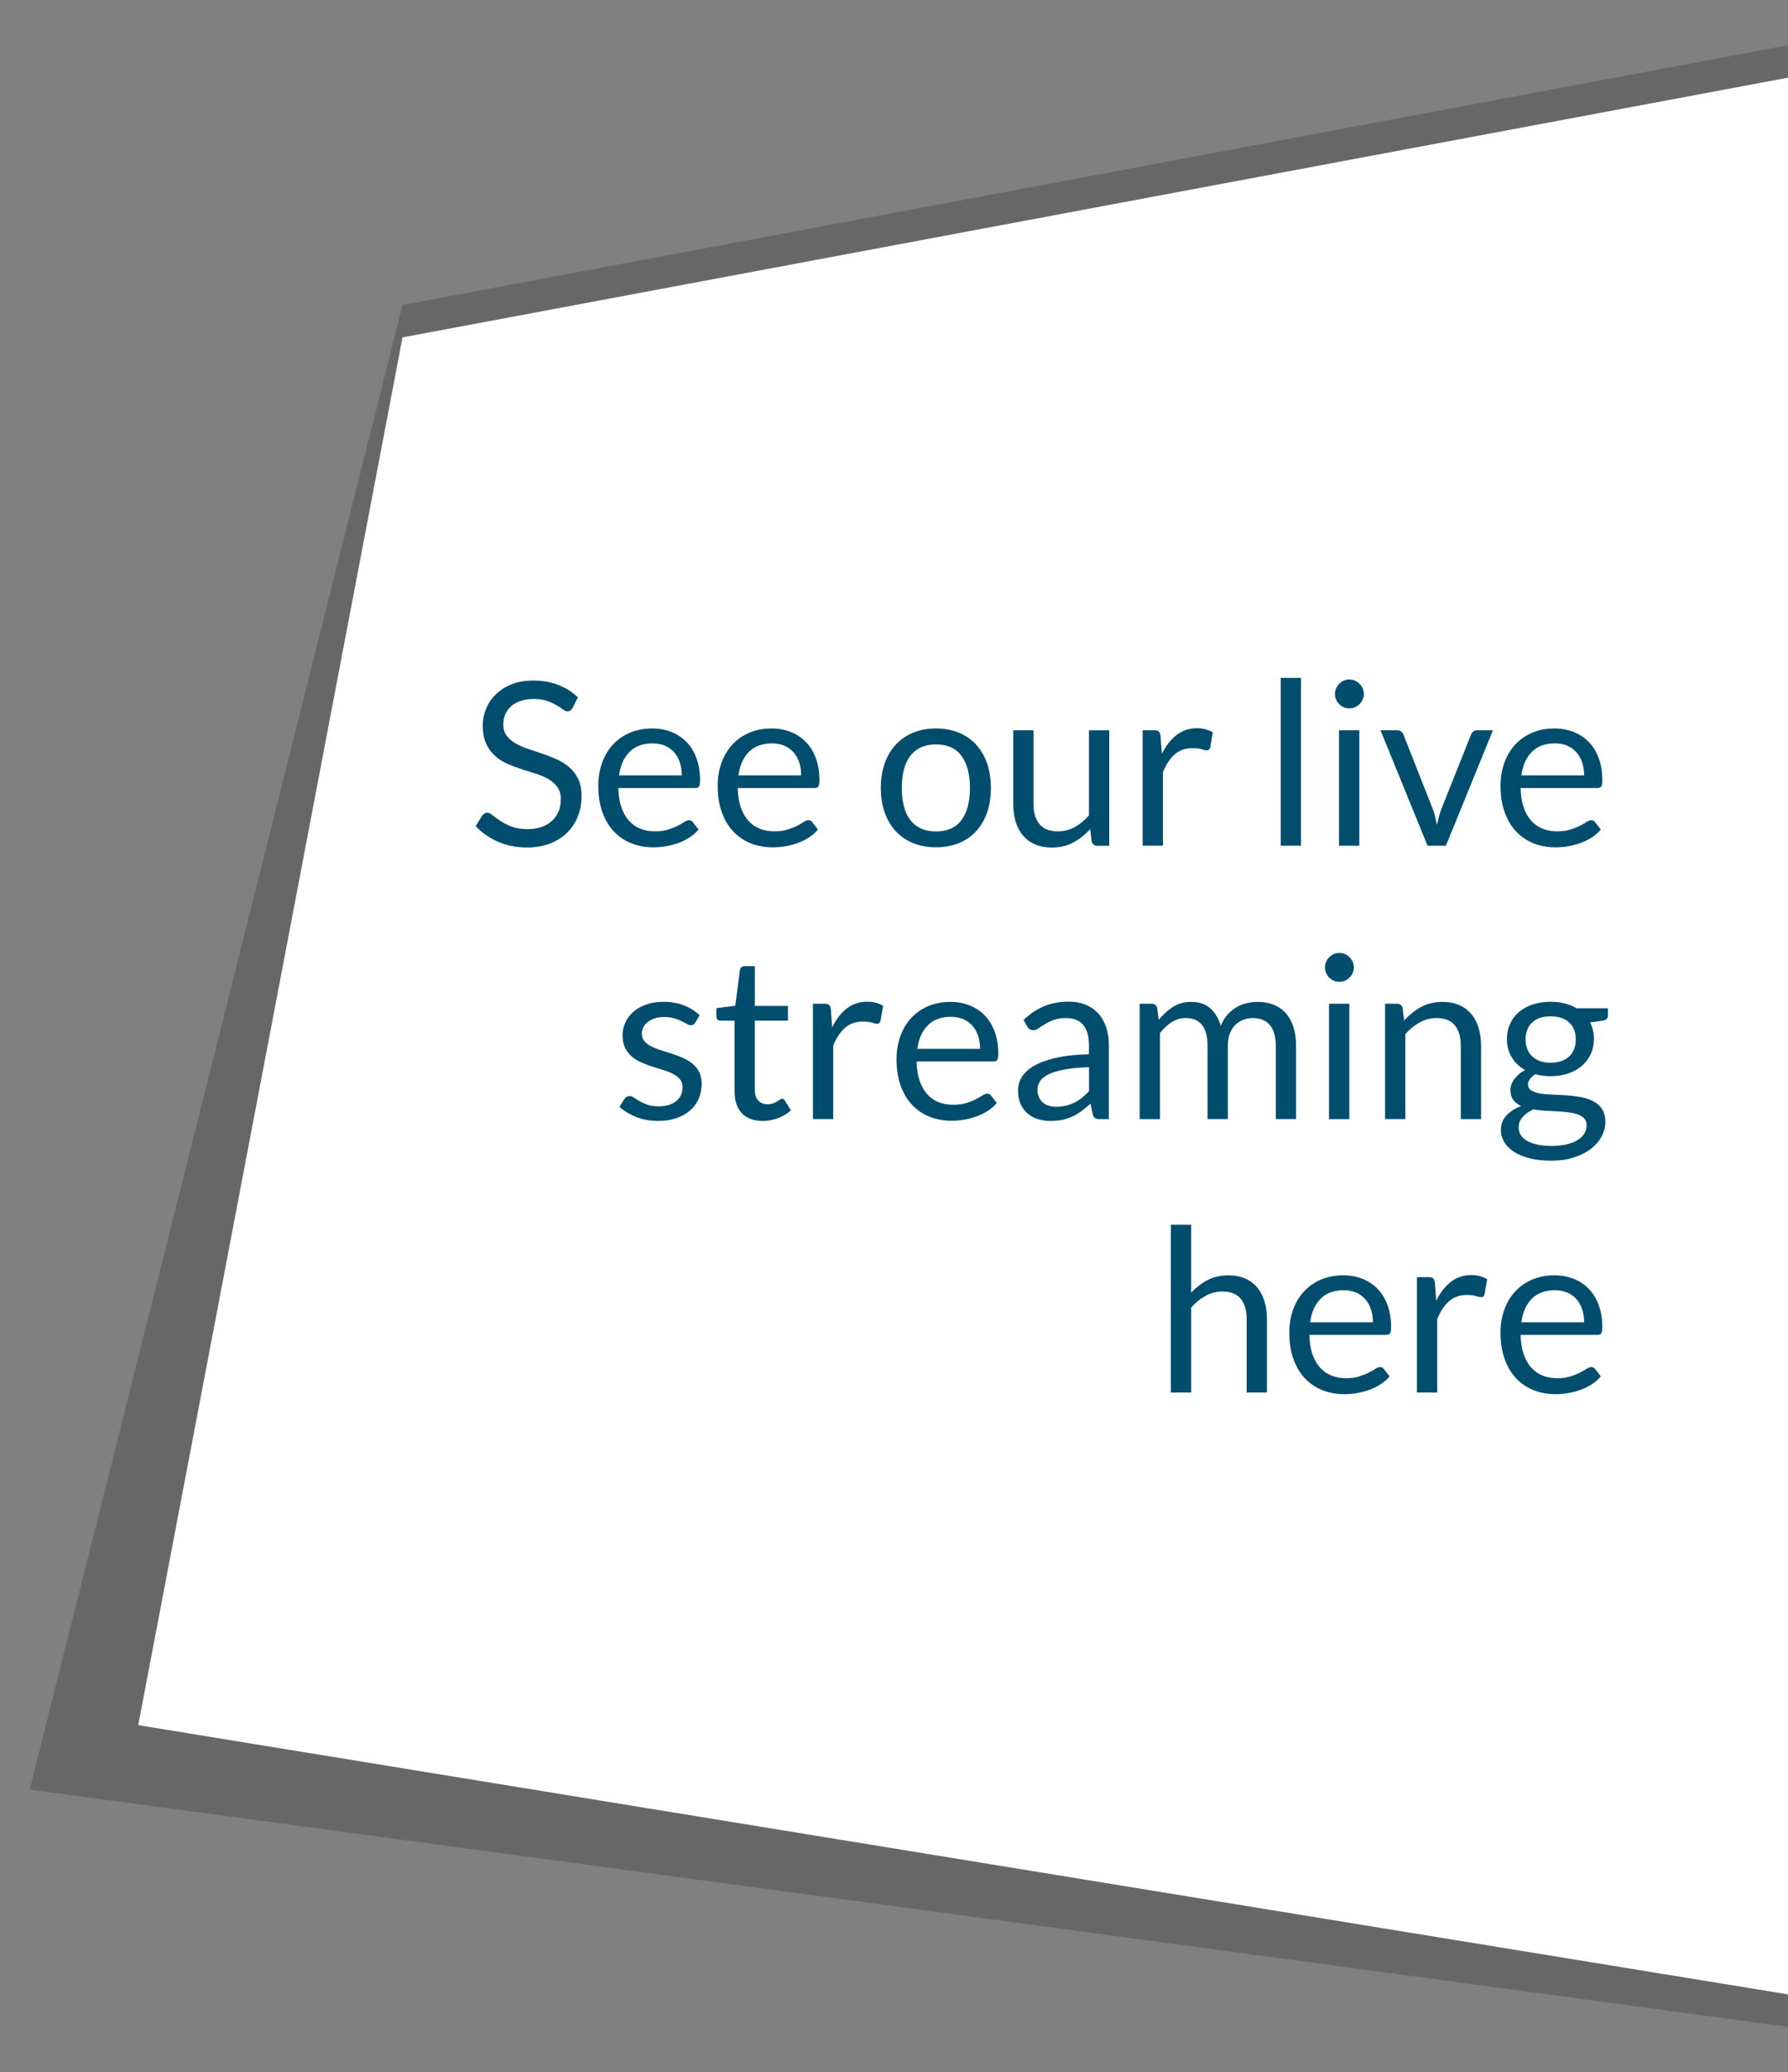 <?xml version="1.0" encoding="utf-8"?>
<!-- Generator: Adobe Illustrator 16.0.0, SVG Export Plug-In . SVG Version: 6.00 Build 0)  -->
<!DOCTYPE svg PUBLIC "-//W3C//DTD SVG 1.1//EN" "http://www.w3.org/Graphics/SVG/1.1/DTD/svg11.dtd">
<svg version="1.1" id="Layer_1" xmlns="http://www.w3.org/2000/svg" xmlns:xlink="http://www.w3.org/1999/xlink" x="0px" y="0px"
	 width="170px" height="197px" viewBox="0 0.25 170 197" enable-background="new 0 0.25 170 197" xml:space="preserve">
<rect x="0" y="0.25" width="170" height="197" fill="#808080" stroke="none"/>
<g>
	<g>
		<polygon opacity="0.3" fill="#2D2D2D" enable-background="new    " points="2.824,170.391 170,192.949 170,4.551 38.271,29.244 		
			"/>
	</g>
	<g>
		<polygon fill="#FFFFFF" points="13.143,164.268 170,189.865 170,7.635 38.271,32.328 		"/>
	</g>
	<g>
		<path fill="#004D6E" d="M54.438,67.561c-0.064,0.107-0.133,0.188-0.205,0.242c-0.072,0.055-0.167,0.082-0.282,0.082
			c-0.123,0-0.265-0.062-0.428-0.186c-0.162-0.123-0.368-0.258-0.617-0.405c-0.249-0.147-0.549-0.283-0.899-0.405
			c-0.35-0.123-0.774-0.186-1.272-0.186c-0.47,0-0.885,0.062-1.246,0.189c-0.36,0.125-0.662,0.297-0.904,0.516
			c-0.242,0.215-0.424,0.471-0.547,0.764c-0.123,0.292-0.184,0.607-0.184,0.947c0,0.434,0.106,0.793,0.319,1.078
			c0.213,0.283,0.494,0.527,0.845,0.729c0.351,0.203,0.747,0.379,1.191,0.524c0.444,0.147,0.899,0.303,1.365,0.461
			c0.466,0.16,0.92,0.338,1.364,0.537c0.444,0.196,0.842,0.448,1.191,0.752c0.351,0.304,0.632,0.676,0.845,1.114
			c0.213,0.44,0.32,0.982,0.32,1.625c0,0.681-0.116,1.316-0.347,1.912c-0.231,0.597-0.569,1.113-1.013,1.556
			c-0.444,0.44-0.99,0.786-1.636,1.039c-0.646,0.254-1.381,0.379-2.204,0.379c-1.004,0-1.92-0.183-2.746-0.548
			c-0.827-0.362-1.533-0.855-2.118-1.479l0.606-0.996c0.059-0.078,0.129-0.146,0.212-0.199c0.083-0.056,0.175-0.082,0.276-0.082
			c0.151,0,0.324,0.082,0.52,0.244c0.196,0.161,0.438,0.34,0.731,0.535c0.292,0.195,0.646,0.374,1.062,0.536
			c0.415,0.161,0.922,0.243,1.521,0.243c0.498,0,0.942-0.068,1.332-0.205c0.391-0.137,0.721-0.33,0.991-0.579
			c0.271-0.25,0.479-0.548,0.623-0.896s0.217-0.731,0.217-1.158c0-0.471-0.106-0.854-0.319-1.153
			c-0.213-0.299-0.493-0.55-0.84-0.753c-0.347-0.201-0.742-0.373-1.186-0.514c-0.444-0.144-0.899-0.285-1.365-0.436
			c-0.466-0.148-0.921-0.318-1.365-0.515c-0.443-0.195-0.839-0.447-1.186-0.758c-0.347-0.312-0.627-0.699-0.84-1.166
			c-0.213-0.466-0.319-1.041-0.319-1.729c0-0.549,0.106-1.079,0.319-1.592c0.213-0.513,0.521-0.968,0.927-1.364
			c0.404-0.397,0.904-0.716,1.5-0.953s1.279-0.356,2.053-0.356c0.866,0,1.657,0.137,2.372,0.41c0.715,0.274,1.339,0.672,1.874,1.19
			L54.438,67.561z"/>
		<path fill="#004D6E" d="M62.009,69.509c0.657,0,1.264,0.11,1.82,0.331c0.556,0.221,1.036,0.538,1.44,0.953
			c0.404,0.414,0.721,0.928,0.947,1.537c0.228,0.609,0.342,1.306,0.342,2.086c0,0.304-0.032,0.506-0.098,0.605
			c-0.065,0.102-0.188,0.151-0.368,0.151h-7.301c0.015,0.691,0.108,1.296,0.281,1.81c0.174,0.514,0.412,0.939,0.715,1.283
			c0.304,0.344,0.665,0.6,1.084,0.77c0.418,0.17,0.888,0.254,1.408,0.254c0.483,0,0.9-0.055,1.251-0.168
			c0.35-0.11,0.651-0.23,0.904-0.361c0.253-0.13,0.464-0.251,0.634-0.363c0.169-0.11,0.315-0.168,0.438-0.168
			c0.158,0,0.281,0.062,0.368,0.187l0.542,0.703c-0.238,0.289-0.524,0.541-0.856,0.754s-0.688,0.388-1.066,0.524
			c-0.379,0.138-0.771,0.239-1.176,0.31c-0.405,0.067-0.805,0.103-1.202,0.103c-0.758,0-1.457-0.127-2.096-0.384
			c-0.64-0.258-1.191-0.633-1.657-1.127c-0.466-0.493-0.829-1.106-1.089-1.836c-0.26-0.729-0.39-1.567-0.39-2.514
			c0-0.767,0.117-1.479,0.352-2.146c0.234-0.663,0.572-1.239,1.013-1.728s0.979-0.871,1.614-1.148
			C60.5,69.648,61.215,69.509,62.009,69.509z M62.053,70.928c-0.932,0-1.665,0.271-2.199,0.809
			c-0.534,0.537-0.866,1.283-0.996,2.236h5.968c0-0.447-0.062-0.856-0.184-1.229c-0.123-0.371-0.304-0.691-0.542-0.963
			c-0.238-0.271-0.529-0.479-0.872-0.63C62.885,71.002,62.493,70.928,62.053,70.928z"/>
		<path fill="#004D6E" d="M73.36,69.509c0.657,0,1.264,0.11,1.82,0.331c0.556,0.221,1.036,0.538,1.44,0.953
			c0.404,0.414,0.721,0.928,0.947,1.537c0.228,0.609,0.342,1.306,0.342,2.086c0,0.304-0.032,0.506-0.098,0.605
			c-0.065,0.102-0.188,0.151-0.368,0.151h-7.301c0.015,0.691,0.108,1.296,0.281,1.81c0.174,0.514,0.412,0.939,0.715,1.283
			c0.304,0.344,0.665,0.6,1.084,0.77c0.418,0.17,0.888,0.254,1.408,0.254c0.483,0,0.9-0.055,1.251-0.168
			c0.35-0.11,0.651-0.23,0.904-0.361c0.253-0.13,0.464-0.251,0.634-0.363c0.169-0.11,0.315-0.168,0.438-0.168
			c0.158,0,0.281,0.062,0.368,0.187l0.542,0.703c-0.238,0.289-0.524,0.541-0.856,0.754s-0.688,0.388-1.066,0.524
			c-0.379,0.138-0.771,0.239-1.176,0.31c-0.405,0.067-0.805,0.103-1.202,0.103c-0.758,0-1.457-0.127-2.096-0.384
			c-0.64-0.258-1.191-0.633-1.657-1.127c-0.466-0.493-0.829-1.106-1.089-1.836s-0.39-1.567-0.39-2.514
			c0-0.767,0.117-1.479,0.352-2.146c0.234-0.663,0.572-1.239,1.013-1.728s0.979-0.871,1.614-1.148
			C71.852,69.648,72.566,69.509,73.36,69.509z M73.404,70.928c-0.932,0-1.665,0.271-2.199,0.809
			c-0.534,0.537-0.866,1.283-0.996,2.236h5.968c0-0.447-0.062-0.856-0.184-1.229c-0.123-0.371-0.304-0.691-0.542-0.963
			c-0.238-0.271-0.529-0.479-0.872-0.63C74.236,71.002,73.845,70.928,73.404,70.928z"/>
		<path fill="#004D6E" d="M88.991,69.509c0.802,0,1.524,0.134,2.172,0.401c0.647,0.267,1.194,0.646,1.646,1.138
			c0.451,0.489,0.799,1.085,1.041,1.78c0.24,0.697,0.361,1.477,0.361,2.334c0,0.867-0.121,1.646-0.361,2.341
			c-0.242,0.692-0.59,1.286-1.041,1.776s-1,0.867-1.646,1.131c-0.646,0.265-1.37,0.396-2.172,0.396s-1.525-0.133-2.173-0.396
			c-0.646-0.264-1.195-0.641-1.65-1.131s-0.807-1.084-1.051-1.776c-0.246-0.692-0.368-1.474-0.368-2.341
			c0-0.857,0.122-1.637,0.368-2.334c0.244-0.695,0.596-1.291,1.051-1.78c0.455-0.491,1.005-0.87,1.65-1.138
			C87.465,69.643,88.189,69.509,88.991,69.509z M88.991,79.302c1.083,0,1.892-0.362,2.427-1.089
			c0.534-0.727,0.801-1.738,0.801-3.038c0-1.308-0.267-2.325-0.801-3.056c-0.535-0.729-1.344-1.094-2.427-1.094
			c-0.55,0-1.025,0.094-1.431,0.281c-0.404,0.188-0.742,0.457-1.014,0.812s-0.474,0.789-0.605,1.305
			c-0.133,0.517-0.199,1.101-0.199,1.75c0,0.647,0.066,1.229,0.199,1.742c0.134,0.515,0.336,0.944,0.605,1.296
			s0.607,0.618,1.014,0.807C87.966,79.207,88.441,79.302,88.991,79.302z"/>
		<path fill="#004D6E" d="M98.264,69.684v6.996c0,0.831,0.19,1.476,0.573,1.93c0.384,0.453,0.961,0.683,1.733,0.683
			c0.562,0,1.094-0.133,1.593-0.399c0.498-0.269,0.956-0.64,1.375-1.115v-8.092h1.929v10.973h-1.148
			c-0.272,0-0.446-0.135-0.52-0.399l-0.152-1.181c-0.477,0.525-1.011,0.951-1.603,1.271c-0.593,0.32-1.271,0.479-2.037,0.479
			c-0.6,0-1.128-0.099-1.587-0.297c-0.458-0.199-0.843-0.479-1.152-0.841c-0.311-0.36-0.543-0.797-0.699-1.311
			c-0.153-0.514-0.231-1.08-0.231-1.701v-6.996H98.264z"/>
		<path fill="#004D6E" d="M108.641,80.656V69.682h1.104c0.209,0,0.354,0.041,0.433,0.119c0.08,0.079,0.135,0.217,0.163,0.411
			l0.13,1.712c0.375-0.767,0.84-1.363,1.393-1.793c0.554-0.431,1.201-0.646,1.943-0.646c0.305,0,0.578,0.035,0.823,0.104
			c0.246,0.067,0.474,0.164,0.683,0.287l-0.248,1.44c-0.051,0.18-0.162,0.271-0.336,0.271c-0.103,0-0.258-0.034-0.467-0.103
			c-0.209-0.069-0.502-0.104-0.877-0.104c-0.672,0-1.232,0.194-1.685,0.585c-0.451,0.391-0.829,0.957-1.132,1.701v6.986h-1.928
			V80.656L108.641,80.656z"/>
		<path fill="#004D6E" d="M123.695,64.699v15.955h-1.928V64.699H123.695z"/>
		<path fill="#004D6E" d="M129.675,66.238c0,0.188-0.038,0.361-0.112,0.525c-0.076,0.161-0.178,0.307-0.305,0.434
			c-0.126,0.127-0.271,0.227-0.438,0.297c-0.166,0.072-0.344,0.107-0.53,0.107c-0.188,0-0.363-0.035-0.524-0.107
			c-0.164-0.07-0.309-0.17-0.435-0.297c-0.127-0.127-0.226-0.271-0.298-0.434c-0.072-0.164-0.108-0.339-0.108-0.525
			c0-0.188,0.036-0.367,0.108-0.535c0.072-0.17,0.171-0.318,0.298-0.444c0.126-0.126,0.271-0.226,0.435-0.298
			c0.161-0.072,0.336-0.107,0.524-0.107s0.364,0.035,0.53,0.107s0.312,0.172,0.438,0.298c0.127,0.126,0.229,0.274,0.305,0.444
			C129.637,65.871,129.675,66.051,129.675,66.238z M129.242,69.684v10.974h-1.93V69.684H129.242z"/>
		<path fill="#004D6E" d="M131.257,69.684h1.581c0.151,0,0.278,0.039,0.379,0.118c0.102,0.079,0.174,0.173,0.217,0.28l2.784,7.062
			c0.101,0.26,0.181,0.521,0.238,0.779c0.058,0.26,0.11,0.518,0.162,0.77c0.058-0.252,0.118-0.51,0.185-0.77
			c0.064-0.261,0.147-0.521,0.249-0.779l2.816-7.062c0.043-0.114,0.112-0.211,0.211-0.286c0.098-0.075,0.219-0.112,0.362-0.112
			h1.506l-4.475,10.974h-1.742L131.257,69.684z"/>
		<path fill="#004D6E" d="M147.797,69.509c0.657,0,1.264,0.11,1.82,0.331c0.556,0.221,1.035,0.538,1.439,0.953
			c0.403,0.414,0.721,0.928,0.946,1.537c0.229,0.609,0.343,1.306,0.343,2.086c0,0.304-0.031,0.506-0.099,0.605
			c-0.063,0.102-0.188,0.151-0.368,0.151h-7.301c0.015,0.691,0.107,1.296,0.279,1.81c0.176,0.514,0.412,0.939,0.717,1.283
			c0.304,0.344,0.665,0.6,1.084,0.77c0.418,0.17,0.888,0.254,1.406,0.254c0.483,0,0.9-0.055,1.252-0.168
			c0.351-0.11,0.65-0.23,0.904-0.361c0.252-0.13,0.463-0.251,0.633-0.363c0.17-0.11,0.315-0.168,0.438-0.168
			c0.158,0,0.281,0.062,0.368,0.187l0.542,0.703c-0.238,0.289-0.524,0.541-0.856,0.754s-0.688,0.388-1.064,0.524
			c-0.381,0.138-0.771,0.239-1.178,0.31c-0.403,0.067-0.805,0.103-1.201,0.103c-0.758,0-1.457-0.127-2.096-0.384
			c-0.641-0.258-1.19-0.633-1.658-1.127c-0.465-0.493-0.828-1.106-1.088-1.836s-0.391-1.567-0.391-2.514
			c0-0.767,0.117-1.479,0.352-2.146c0.234-0.663,0.572-1.239,1.015-1.728c0.44-0.488,0.979-0.871,1.612-1.148
			C146.288,69.648,147.003,69.509,147.797,69.509z M147.841,70.928c-0.932,0-1.665,0.271-2.198,0.809
			c-0.535,0.537-0.867,1.283-0.996,2.236h5.969c0-0.447-0.062-0.856-0.186-1.229c-0.123-0.371-0.304-0.691-0.541-0.963
			c-0.238-0.271-0.529-0.479-0.873-0.63C148.673,71.002,148.281,70.928,147.841,70.928z"/>
		<path fill="#004D6E" d="M66.094,97.488c-0.087,0.158-0.221,0.238-0.401,0.238c-0.108,0-0.23-0.039-0.368-0.119
			c-0.137-0.078-0.305-0.168-0.504-0.266c-0.198-0.099-0.435-0.188-0.709-0.271c-0.274-0.085-0.6-0.125-0.975-0.125
			c-0.325,0-0.618,0.04-0.878,0.125c-0.26,0.081-0.481,0.196-0.666,0.342c-0.185,0.146-0.325,0.312-0.423,0.503
			c-0.097,0.189-0.146,0.398-0.146,0.622c0,0.283,0.081,0.519,0.243,0.705c0.163,0.188,0.378,0.351,0.645,0.485
			c0.268,0.14,0.57,0.261,0.91,0.363c0.339,0.104,0.688,0.217,1.045,0.336c0.357,0.119,0.706,0.252,1.046,0.396
			c0.339,0.145,0.643,0.324,0.909,0.541c0.268,0.217,0.482,0.48,0.645,0.795c0.163,0.314,0.244,0.691,0.244,1.134
			c0,0.505-0.091,0.974-0.271,1.401c-0.181,0.431-0.448,0.803-0.802,1.115c-0.354,0.313-0.787,0.562-1.3,0.741
			c-0.513,0.181-1.105,0.271-1.776,0.271c-0.766,0-1.459-0.125-2.08-0.373c-0.621-0.25-1.148-0.569-1.581-0.959l0.455-0.736
			c0.058-0.094,0.126-0.166,0.205-0.217c0.08-0.051,0.185-0.076,0.314-0.076s0.267,0.052,0.411,0.152
			c0.145,0.101,0.32,0.213,0.525,0.336c0.206,0.121,0.455,0.233,0.748,0.334c0.292,0.103,0.658,0.151,1.1,0.151
			c0.375,0,0.704-0.049,0.985-0.146c0.281-0.097,0.517-0.229,0.704-0.396c0.187-0.168,0.326-0.356,0.417-0.573
			c0.09-0.218,0.136-0.447,0.136-0.693c0-0.303-0.082-0.555-0.244-0.753c-0.162-0.198-0.377-0.368-0.645-0.509
			c-0.268-0.142-0.572-0.265-0.915-0.368c-0.344-0.104-0.693-0.216-1.051-0.33c-0.358-0.115-0.708-0.247-1.051-0.396
			c-0.343-0.148-0.648-0.334-0.915-0.559c-0.268-0.225-0.482-0.5-0.645-0.829c-0.163-0.327-0.244-0.728-0.244-1.196
			c0-0.418,0.087-0.821,0.26-1.207c0.174-0.388,0.427-0.727,0.759-1.02c0.332-0.292,0.74-0.525,1.224-0.697
			c0.484-0.175,1.036-0.262,1.657-0.262c0.723,0,1.37,0.113,1.944,0.342c0.574,0.229,1.07,0.54,1.489,0.938L66.094,97.488z"/>
		<path fill="#004D6E" d="M72.539,106.824c-0.867,0-1.533-0.24-1.999-0.727c-0.466-0.482-0.698-1.181-0.698-2.09v-6.716h-1.321
			c-0.116,0-0.214-0.034-0.293-0.104c-0.079-0.066-0.119-0.174-0.119-0.318V96.1l1.798-0.228l0.444-3.392
			c0.015-0.108,0.062-0.196,0.141-0.267c0.08-0.067,0.181-0.103,0.304-0.103h0.975v3.779h3.142v1.396H71.77v6.586
			c0,0.463,0.112,0.806,0.336,1.028c0.224,0.224,0.513,0.336,0.866,0.336c0.202,0,0.378-0.026,0.525-0.081
			c0.148-0.056,0.276-0.113,0.385-0.179c0.108-0.065,0.2-0.125,0.276-0.18c0.075-0.055,0.143-0.081,0.2-0.081
			c0.102,0,0.191,0.062,0.271,0.185l0.563,0.921c-0.332,0.312-0.732,0.556-1.202,0.73C73.52,106.732,73.037,106.824,72.539,106.824z
			"/>
		<path fill="#004D6E" d="M77.293,106.652V95.68h1.105c0.209,0,0.354,0.04,0.433,0.119c0.08,0.079,0.134,0.217,0.163,0.411
			l0.13,1.712c0.375-0.766,0.84-1.363,1.392-1.793c0.553-0.43,1.201-0.645,1.944-0.645c0.304,0,0.578,0.033,0.823,0.104
			c0.246,0.068,0.473,0.164,0.683,0.287l-0.249,1.439c-0.051,0.182-0.162,0.271-0.336,0.271c-0.102,0-0.257-0.034-0.466-0.104
			c-0.209-0.067-0.502-0.104-0.877-0.104c-0.672,0-1.233,0.195-1.685,0.585c-0.451,0.392-0.829,0.957-1.132,1.7v6.986h-1.928
			V106.652z"/>
		<path fill="#004D6E" d="M90.367,95.506c0.656,0,1.264,0.109,1.82,0.331c0.556,0.22,1.035,0.538,1.438,0.952
			c0.403,0.416,0.722,0.929,0.947,1.539c0.228,0.609,0.342,1.305,0.342,2.084c0,0.305-0.032,0.507-0.099,0.605
			c-0.064,0.104-0.188,0.152-0.367,0.152h-7.301c0.016,0.691,0.107,1.296,0.281,1.809c0.174,0.514,0.411,0.94,0.715,1.283
			c0.305,0.344,0.664,0.602,1.084,0.771c0.418,0.17,0.889,0.254,1.408,0.254c0.482,0,0.899-0.057,1.25-0.168
			c0.35-0.111,0.651-0.232,0.904-0.362s0.464-0.251,0.634-0.362c0.169-0.11,0.315-0.168,0.438-0.168
			c0.158,0,0.281,0.062,0.367,0.185l0.543,0.705c-0.238,0.288-0.524,0.538-0.856,0.752c-0.332,0.213-0.688,0.389-1.065,0.524
			c-0.379,0.137-0.771,0.24-1.177,0.31c-0.405,0.069-0.805,0.104-1.202,0.104c-0.758,0-1.457-0.129-2.096-0.385
			c-0.641-0.257-1.191-0.632-1.656-1.127c-0.467-0.494-0.83-1.105-1.09-1.837c-0.26-0.729-0.39-1.565-0.39-2.513
			c0-0.767,0.116-1.479,0.352-2.146c0.234-0.664,0.572-1.239,1.013-1.729c0.441-0.487,0.979-0.868,1.615-1.146
			C88.857,95.646,89.573,95.506,90.367,95.506z M90.411,96.925c-0.933,0-1.665,0.271-2.199,0.808
			c-0.534,0.539-0.866,1.283-0.996,2.236h5.968c0-0.447-0.062-0.857-0.184-1.229c-0.123-0.371-0.305-0.692-0.542-0.965
			c-0.237-0.271-0.528-0.479-0.872-0.629C91.243,96.998,90.852,96.925,90.411,96.925z"/>
		<path fill="#004D6E" d="M105.436,106.652h-0.854c-0.188,0-0.34-0.027-0.455-0.088c-0.116-0.058-0.19-0.18-0.229-0.367
			l-0.217-1.019c-0.289,0.261-0.57,0.492-0.845,0.698s-0.563,0.379-0.867,0.52c-0.303,0.143-0.626,0.248-0.969,0.32
			c-0.345,0.071-0.726,0.106-1.144,0.106c-0.426,0-0.824-0.06-1.196-0.179s-0.695-0.299-0.97-0.537
			c-0.275-0.237-0.494-0.539-0.655-0.903c-0.162-0.363-0.244-0.795-0.244-1.293c0-0.435,0.119-0.853,0.356-1.252
			c0.238-0.4,0.623-0.757,1.153-1.066c0.53-0.311,1.228-0.563,2.085-0.764c0.859-0.198,1.91-0.312,3.152-0.343v-0.854
			c0-0.852-0.184-1.496-0.547-1.934c-0.365-0.438-0.905-0.654-1.62-0.654c-0.47,0-0.864,0.06-1.187,0.179s-0.601,0.252-0.834,0.399
			c-0.234,0.147-0.438,0.28-0.605,0.399c-0.17,0.119-0.338,0.181-0.504,0.181c-0.131,0-0.244-0.034-0.344-0.104
			c-0.097-0.068-0.174-0.152-0.23-0.255l-0.348-0.616c0.605-0.586,1.261-1.021,1.961-1.312c0.699-0.288,1.478-0.434,2.328-0.434
			c0.613,0,1.158,0.102,1.637,0.305c0.479,0.201,0.878,0.482,1.201,0.845c0.324,0.36,0.57,0.798,0.736,1.312
			c0.166,0.513,0.25,1.076,0.25,1.688v7.021h0.004V106.652z M100.43,105.473c0.34,0,0.65-0.035,0.932-0.104
			c0.283-0.069,0.549-0.166,0.798-0.293c0.25-0.127,0.487-0.279,0.716-0.461s0.449-0.387,0.666-0.617v-2.285
			c-0.891,0.029-1.645,0.1-2.266,0.211s-1.127,0.26-1.517,0.439c-0.391,0.181-0.674,0.394-0.851,0.639
			c-0.178,0.246-0.266,0.52-0.266,0.822c0,0.289,0.047,0.539,0.141,0.748s0.221,0.381,0.38,0.515
			c0.157,0.134,0.347,0.231,0.562,0.293C99.941,105.441,100.177,105.473,100.43,105.473z"/>
		<path fill="#004D6E" d="M108.357,106.652V95.68h1.147c0.272,0,0.448,0.135,0.521,0.4l0.142,1.127
			c0.403-0.498,0.856-0.906,1.358-1.225c0.502-0.319,1.084-0.479,1.748-0.479c0.744,0,1.347,0.206,1.806,0.618
			c0.458,0.41,0.789,0.968,0.989,1.668c0.152-0.397,0.354-0.74,0.603-1.029c0.25-0.288,0.529-0.526,0.84-0.715
			c0.312-0.188,0.642-0.325,0.991-0.411c0.352-0.087,0.706-0.131,1.066-0.131c0.576,0,1.093,0.094,1.543,0.275
			c0.451,0.186,0.834,0.453,1.147,0.809c0.314,0.354,0.554,0.789,0.72,1.305c0.166,0.518,0.25,1.106,0.25,1.771v6.986H121.3v-6.986
			c0-0.857-0.188-1.512-0.562-1.954c-0.375-0.444-0.922-0.666-1.637-0.666c-0.316,0-0.619,0.056-0.903,0.167
			c-0.285,0.111-0.536,0.275-0.755,0.492c-0.215,0.218-0.387,0.49-0.514,0.818s-0.188,0.709-0.188,1.143v6.986h-1.93v-6.986
			c0-0.881-0.178-1.537-0.529-1.971c-0.354-0.436-0.87-0.649-1.551-0.649c-0.478,0-0.92,0.128-1.325,0.384
			c-0.408,0.258-0.782,0.605-1.121,1.047v8.178H108.357L108.357,106.652z"/>
		<path fill="#004D6E" d="M128.723,92.236c0,0.188-0.037,0.361-0.113,0.523c-0.074,0.162-0.176,0.309-0.303,0.434
			c-0.127,0.127-0.271,0.228-0.438,0.299c-0.166,0.07-0.344,0.107-0.53,0.107s-0.362-0.037-0.524-0.107
			c-0.162-0.071-0.309-0.172-0.435-0.299c-0.127-0.125-0.228-0.271-0.298-0.434c-0.072-0.162-0.107-0.338-0.107-0.523
			c0-0.188,0.035-0.367,0.107-0.537c0.07-0.17,0.171-0.317,0.298-0.443c0.126-0.126,0.271-0.227,0.435-0.299
			c0.162-0.071,0.338-0.107,0.524-0.107s0.364,0.036,0.53,0.107c0.166,0.072,0.312,0.173,0.438,0.299
			c0.127,0.126,0.229,0.273,0.303,0.443C128.686,91.867,128.723,92.048,128.723,92.236z M128.29,95.68v10.973h-1.929V95.68H128.29z"
			/>
		<path fill="#004D6E" d="M131.689,106.652V95.68h1.146c0.273,0,0.448,0.135,0.521,0.4l0.15,1.189c0.479-0.525,1.01-0.951,1.6-1.275
			c0.588-0.325,1.269-0.488,2.041-0.488c0.6,0,1.129,0.1,1.588,0.298c0.457,0.199,0.841,0.479,1.146,0.847
			c0.31,0.363,0.54,0.804,0.699,1.314c0.158,0.514,0.237,1.08,0.237,1.701v6.986h-1.928v-6.986c0-0.831-0.189-1.477-0.568-1.936
			c-0.381-0.459-0.958-0.688-1.738-0.688c-0.568,0-1.104,0.137-1.6,0.411c-0.493,0.272-0.949,0.646-1.368,1.114v8.08h-1.929v0.004
			H131.689z"/>
		<path fill="#004D6E" d="M147.43,95.494c0.479,0,0.922,0.054,1.338,0.158c0.416,0.104,0.793,0.258,1.133,0.461h2.979v0.715
			c0,0.236-0.149,0.39-0.455,0.455l-1.243,0.172c0.243,0.471,0.366,0.994,0.366,1.57c0,0.535-0.104,1.021-0.31,1.457
			c-0.205,0.438-0.49,0.812-0.855,1.121c-0.363,0.311-0.798,0.549-1.3,0.715s-1.054,0.25-1.649,0.25
			c-0.515,0-0.998-0.062-1.453-0.186c-0.229,0.146-0.405,0.301-0.524,0.467s-0.179,0.327-0.179,0.486c0,0.26,0.104,0.457,0.312,0.59
			c0.21,0.135,0.487,0.229,0.834,0.287c0.348,0.059,0.74,0.096,1.182,0.108c0.439,0.015,0.891,0.036,1.35,0.069
			c0.459,0.032,0.908,0.088,1.35,0.168c0.439,0.08,0.834,0.209,1.18,0.392c0.349,0.18,0.625,0.43,0.834,0.746
			c0.211,0.317,0.314,0.729,0.314,1.233c0,0.471-0.117,0.926-0.354,1.365c-0.233,0.439-0.571,0.832-1.012,1.176
			s-0.979,0.617-1.613,0.822c-0.637,0.206-1.354,0.311-2.156,0.311c-0.803,0-1.504-0.08-2.105-0.237
			c-0.604-0.16-1.104-0.373-1.5-0.642c-0.396-0.268-0.695-0.576-0.895-0.926c-0.199-0.352-0.299-0.717-0.299-1.1
			c0-0.543,0.172-1.002,0.515-1.381c0.345-0.381,0.813-0.683,1.414-0.904c-0.312-0.146-0.558-0.338-0.742-0.58
			c-0.184-0.242-0.276-0.564-0.276-0.971c0-0.158,0.029-0.321,0.088-0.492c0.059-0.17,0.146-0.338,0.267-0.504
			s0.267-0.324,0.438-0.477c0.172-0.154,0.375-0.285,0.605-0.4c-0.541-0.305-0.966-0.705-1.271-1.207
			c-0.309-0.502-0.461-1.09-0.461-1.762c0-0.533,0.104-1.021,0.311-1.457c0.205-0.438,0.492-0.81,0.859-1.115
			c0.369-0.307,0.809-0.543,1.315-0.709C146.266,95.578,146.823,95.494,147.43,95.494z M150.854,107.248
			c0-0.273-0.076-0.495-0.229-0.661s-0.357-0.294-0.617-0.384c-0.261-0.092-0.561-0.157-0.898-0.201
			c-0.34-0.043-0.696-0.072-1.071-0.092c-0.376-0.02-0.761-0.039-1.147-0.061c-0.389-0.022-0.763-0.062-1.115-0.119
			c-0.412,0.194-0.746,0.434-1.002,0.715s-0.385,0.617-0.385,1.008c0,0.246,0.062,0.476,0.188,0.688
			c0.126,0.213,0.317,0.397,0.577,0.555c0.263,0.154,0.589,0.275,0.98,0.367c0.395,0.09,0.857,0.137,1.393,0.137
			c0.521,0,0.986-0.049,1.396-0.143c0.412-0.095,0.762-0.229,1.047-0.4c0.284-0.172,0.504-0.379,0.654-0.617
			C150.775,107.802,150.854,107.537,150.854,107.248z M147.43,101.291c0.391,0,0.734-0.055,1.034-0.163s0.552-0.261,0.753-0.455
			c0.202-0.194,0.354-0.429,0.455-0.698c0.102-0.271,0.151-0.567,0.151-0.895c0-0.672-0.204-1.205-0.612-1.604
			c-0.406-0.396-1.002-0.597-1.781-0.597c-0.771,0-1.363,0.199-1.771,0.597c-0.408,0.396-0.611,0.932-0.611,1.604
			c0,0.326,0.052,0.623,0.156,0.895c0.104,0.272,0.259,0.504,0.461,0.698s0.451,0.347,0.747,0.455S147.047,101.291,147.43,101.291z"
			/>
		<path fill="#004D6E" d="M111.326,132.648v-15.955h1.929v6.455c0.47-0.498,0.989-0.896,1.56-1.195
			c0.571-0.301,1.229-0.45,1.974-0.45c0.599,0,1.128,0.101,1.587,0.298c0.458,0.199,0.841,0.48,1.146,0.846
			c0.309,0.364,0.539,0.804,0.699,1.315c0.157,0.513,0.237,1.079,0.237,1.7v6.986h-1.929v-6.986c0-0.83-0.189-1.475-0.568-1.934
			s-0.958-0.688-1.738-0.688c-0.57,0-1.104,0.137-1.598,0.41c-0.495,0.274-0.951,0.646-1.37,1.114v8.082L111.326,132.648
			L111.326,132.648z"/>
		<path fill="#004D6E" d="M127.715,121.502c0.657,0,1.264,0.109,1.82,0.33c0.556,0.221,1.035,0.539,1.439,0.953
			c0.403,0.416,0.721,0.929,0.946,1.539c0.229,0.609,0.343,1.305,0.343,2.084c0,0.305-0.031,0.506-0.099,0.605
			c-0.063,0.104-0.188,0.151-0.368,0.151h-7.301c0.015,0.692,0.107,1.297,0.279,1.81c0.176,0.514,0.412,0.94,0.717,1.283
			c0.304,0.344,0.665,0.602,1.084,0.771c0.418,0.17,0.888,0.254,1.406,0.254c0.483,0,0.9-0.057,1.252-0.168
			c0.351-0.111,0.65-0.232,0.904-0.362c0.252-0.13,0.463-0.251,0.633-0.362c0.17-0.11,0.315-0.168,0.438-0.168
			c0.158,0,0.281,0.062,0.368,0.185l0.542,0.704c-0.238,0.289-0.524,0.539-0.856,0.753c-0.332,0.213-0.688,0.389-1.064,0.524
			c-0.381,0.137-0.771,0.24-1.178,0.31c-0.403,0.069-0.805,0.104-1.201,0.104c-0.758,0-1.456-0.128-2.096-0.385
			c-0.641-0.256-1.19-0.631-1.658-1.127c-0.465-0.493-0.827-1.104-1.088-1.836c-0.26-0.729-0.391-1.565-0.391-2.513
			c0-0.767,0.117-1.479,0.352-2.146c0.234-0.664,0.572-1.24,1.015-1.729c0.442-0.489,0.979-0.869,1.612-1.147
			C126.206,121.643,126.921,121.502,127.715,121.502z M127.759,122.921c-0.932,0-1.665,0.271-2.198,0.808
			c-0.535,0.539-0.867,1.283-0.996,2.236h5.969c0-0.447-0.062-0.857-0.186-1.229c-0.123-0.372-0.304-0.692-0.541-0.965
			c-0.238-0.271-0.529-0.479-0.873-0.629C128.591,122.994,128.199,122.921,127.759,122.921z"/>
		<path fill="#004D6E" d="M134.723,132.648v-10.974h1.105c0.209,0,0.354,0.04,0.433,0.119c0.08,0.078,0.134,0.217,0.163,0.41
			l0.131,1.713c0.375-0.767,0.84-1.363,1.391-1.793c0.555-0.431,1.201-0.646,1.945-0.646c0.303,0,0.577,0.033,0.822,0.104
			c0.246,0.068,0.473,0.164,0.684,0.287l-0.25,1.439c-0.051,0.182-0.162,0.271-0.336,0.271c-0.102,0-0.256-0.034-0.465-0.104
			c-0.209-0.067-0.503-0.104-0.878-0.104c-0.672,0-1.233,0.195-1.685,0.585c-0.451,0.392-0.829,0.957-1.133,1.7v6.986h-1.928
			V132.648L134.723,132.648z"/>
		<path fill="#004D6E" d="M147.797,121.502c0.657,0,1.264,0.109,1.82,0.33c0.556,0.221,1.035,0.539,1.439,0.953
			c0.403,0.416,0.721,0.929,0.946,1.539c0.229,0.609,0.343,1.305,0.343,2.084c0,0.305-0.031,0.506-0.099,0.605
			c-0.063,0.104-0.188,0.151-0.368,0.151h-7.301c0.015,0.692,0.107,1.297,0.279,1.81c0.176,0.514,0.412,0.94,0.717,1.283
			c0.304,0.344,0.665,0.602,1.084,0.771c0.418,0.17,0.888,0.254,1.406,0.254c0.483,0,0.9-0.057,1.252-0.168
			c0.351-0.111,0.65-0.232,0.904-0.362c0.252-0.13,0.463-0.251,0.633-0.362c0.17-0.11,0.315-0.168,0.438-0.168
			c0.158,0,0.281,0.062,0.368,0.185l0.542,0.704c-0.238,0.289-0.524,0.539-0.856,0.753c-0.332,0.213-0.688,0.389-1.064,0.524
			c-0.381,0.137-0.771,0.24-1.178,0.31c-0.403,0.069-0.805,0.104-1.201,0.104c-0.758,0-1.457-0.128-2.096-0.385
			c-0.641-0.256-1.19-0.631-1.658-1.127c-0.465-0.493-0.828-1.104-1.088-1.836c-0.26-0.729-0.391-1.565-0.391-2.513
			c0-0.767,0.117-1.479,0.352-2.146c0.234-0.664,0.572-1.24,1.015-1.729c0.442-0.489,0.979-0.869,1.612-1.147
			C146.288,121.643,147.003,121.502,147.797,121.502z M147.841,122.921c-0.932,0-1.665,0.271-2.198,0.808
			c-0.535,0.539-0.867,1.283-0.996,2.236h5.969c0-0.447-0.062-0.857-0.186-1.229s-0.304-0.692-0.541-0.965
			c-0.238-0.271-0.529-0.479-0.873-0.629C148.673,122.994,148.281,122.921,147.841,122.921z"/>
	</g>
</g>
</svg>
